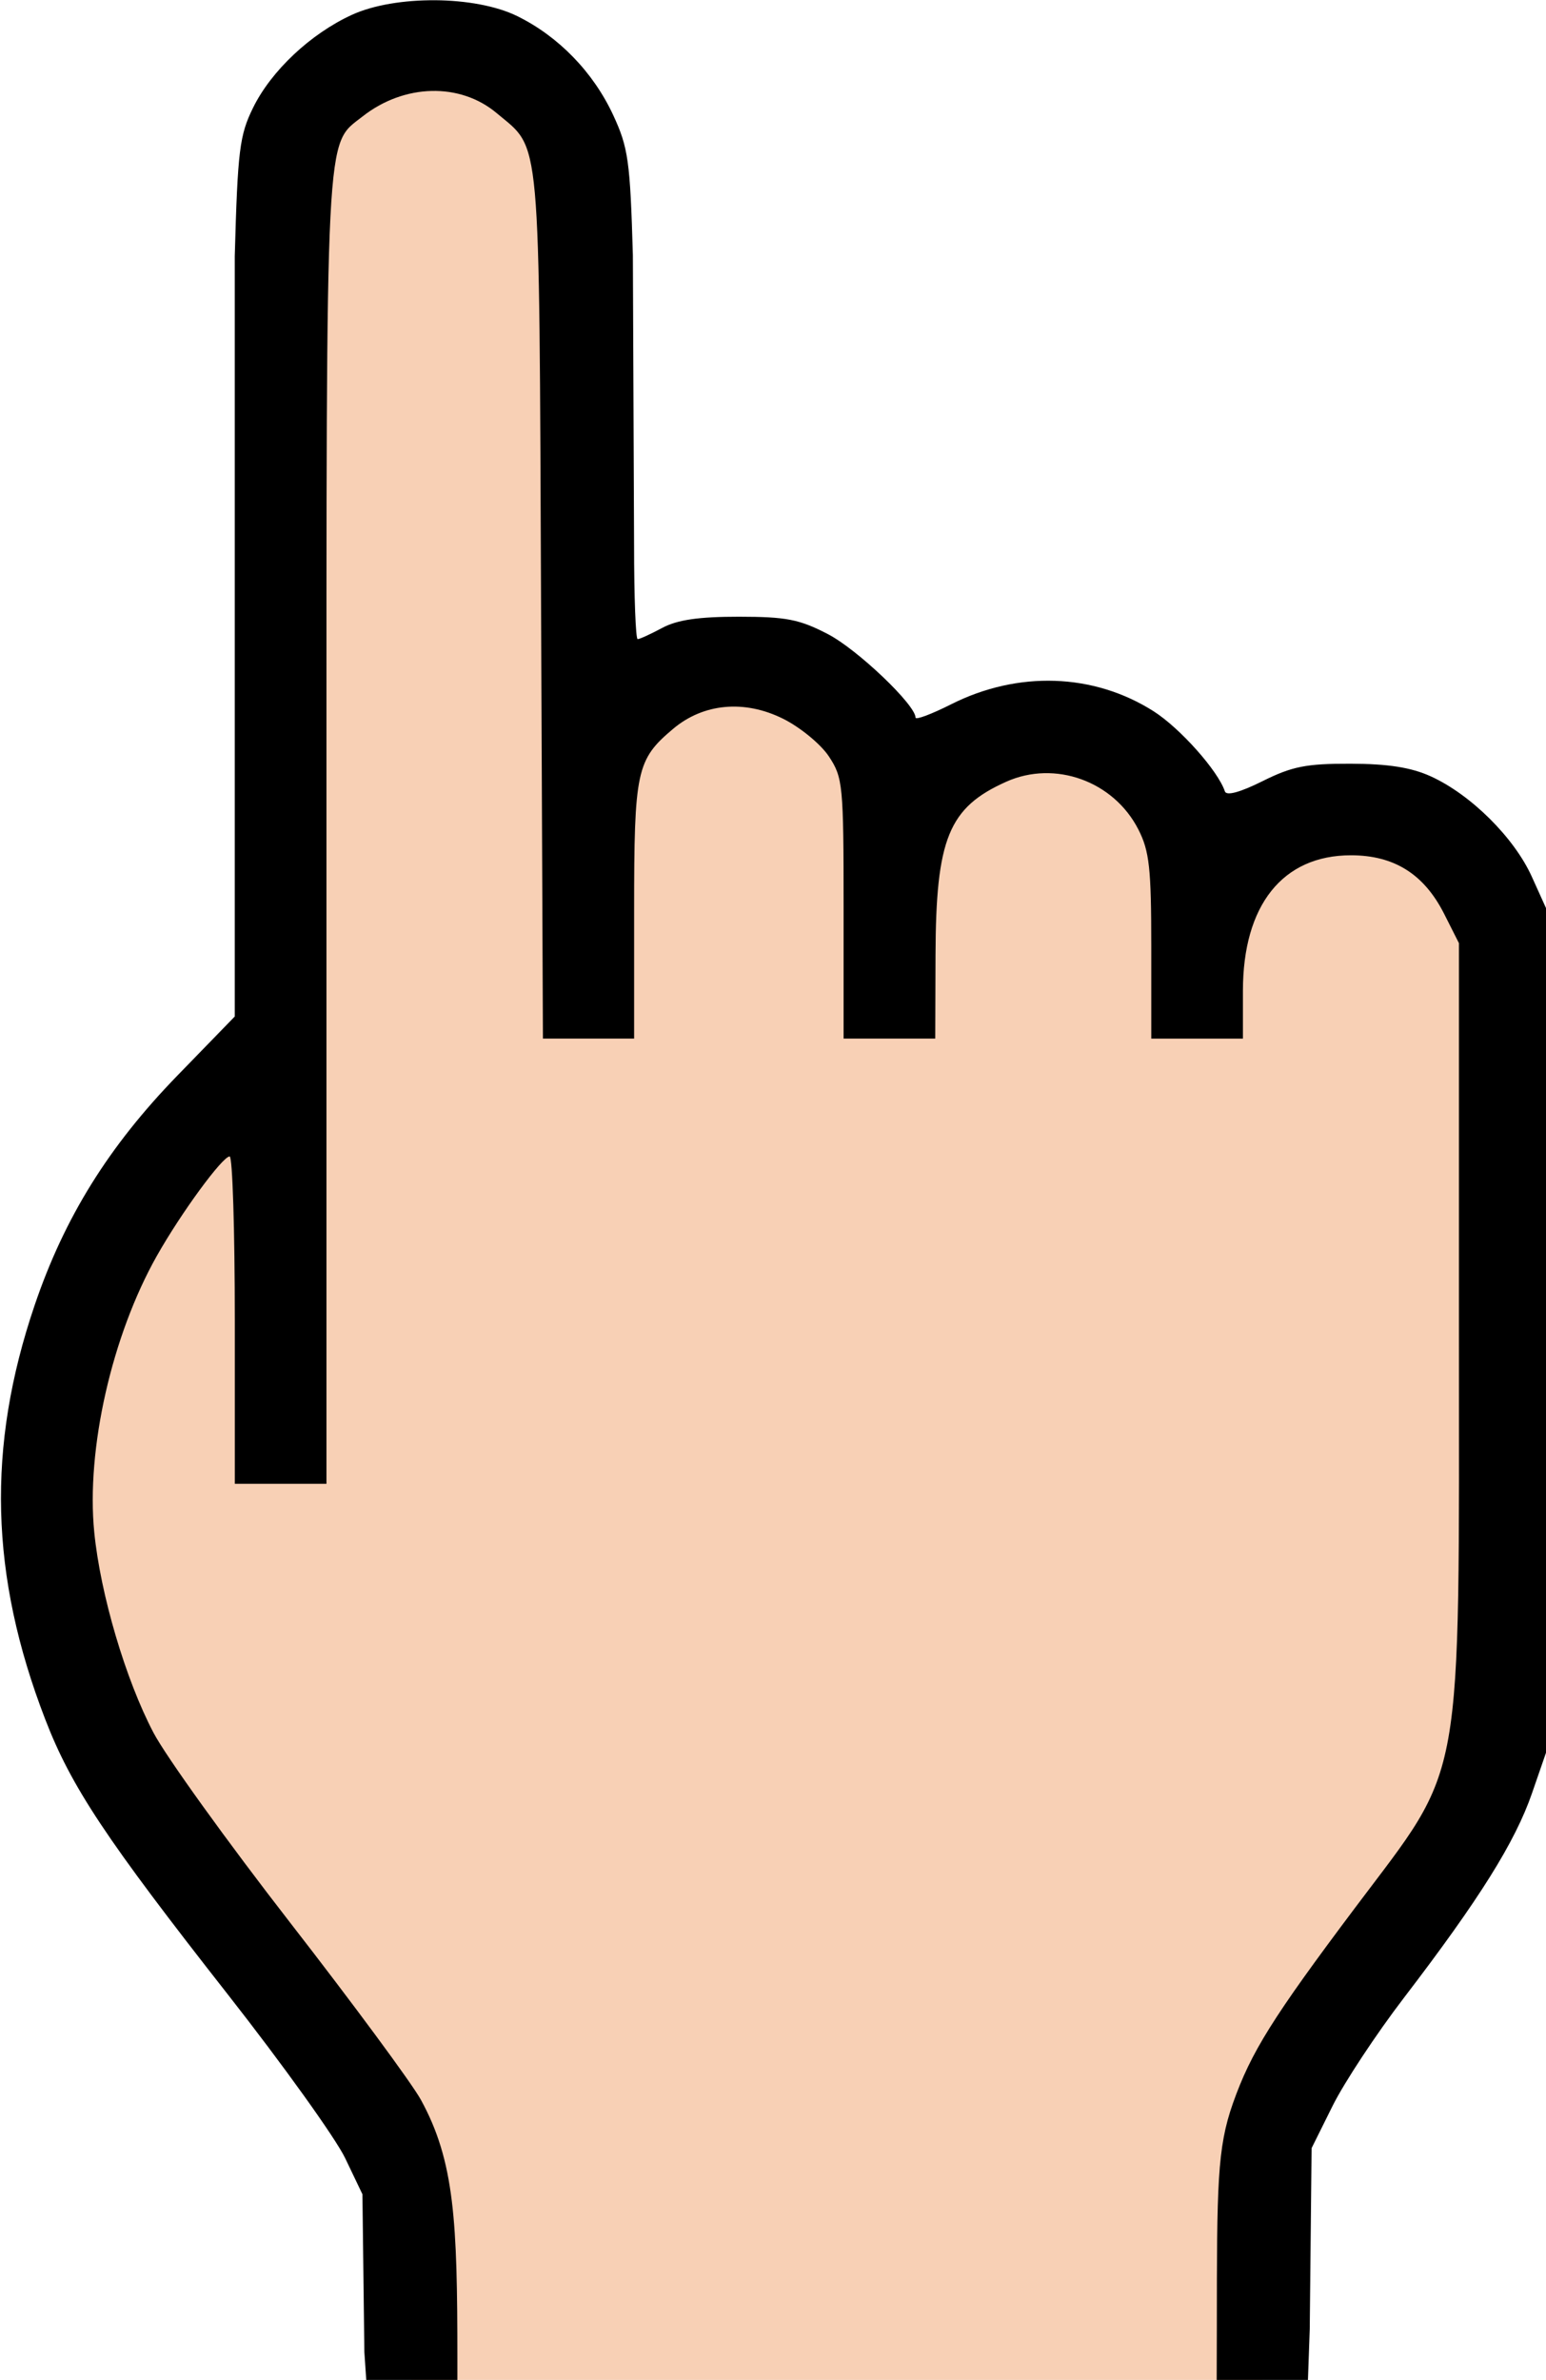<?xml version="1.0" encoding="UTF-8" standalone="no"?>
<!-- Created with Inkscape (http://www.inkscape.org/) -->

<svg
   width="57.047mm"
   height="87.804mm"
   viewBox="0 0 57.047 87.804"
   version="1.1"
   id="svg1"
   xml:space="preserve"
   inkscape:export-filename="heute.svg"
   inkscape:export-xdpi="120.95238"
   inkscape:export-ydpi="120.95238"
   xmlns:inkscape="http://www.inkscape.org/namespaces/inkscape"
   xmlns:sodipodi="http://sodipodi.sourceforge.net/DTD/sodipodi-0.dtd"
   xmlns="http://www.w3.org/2000/svg"
   xmlns:svg="http://www.w3.org/2000/svg"><sodipodi:namedview
     id="namedview1"
     pagecolor="#ffffff"
     bordercolor="#000000"
     borderopacity="0.25"
     inkscape:showpageshadow="2"
     inkscape:pageopacity="0.0"
     inkscape:pagecheckerboard="0"
     inkscape:deskcolor="#d1d1d1"
     inkscape:document-units="mm" /><defs
     id="defs1" /><g
     inkscape:label="Ebene 1"
     inkscape:groupmode="layer"
     id="layer1"
     transform="translate(-77.499,-87.394)"><g
       id="g13"
       transform="matrix(0.913,0,0,0.913,-63.451,53.017)"><g
         id="g14"
         transform="translate(449.434,-34.974)"><path
           style="fill:#f8d0b5;fill-opacity:1;stroke:none;stroke-width:2.773;stroke-linecap:round;stroke-linejoin:miter;stroke-dasharray:none;stroke-opacity:1;paint-order:stroke fill markers"
           d="m -278.409,168.831 h 34.374 l 0.642,-9.66 8.505,-13.877 0.544,-15.092 0.032,-20.72 -2.974,-4.061 -8.889,0.895 -2.622,-3.229 -7.226,-0.48 -5.212,-1.215 -8.665,-1.759 -0.767,-17.714 -4.093,-7.226 -5.819,0.416 -3.293,3.997 -0.256,36.963 -7.61,9.784 -1.535,12.438 7.29,11.735 7.034,10.392 z"
           id="path13"
           sodipodi:nodetypes="cccccccccccccccccccccc" /><path
           id="path10"
           style="fill:#000000"
           d="m -277.469,72.637 c -1.239,-0.009 -2.486,0.187 -3.366,0.591 -1.666,0.765 -3.253,2.256 -3.987,3.747 -0.55,1.116 -0.624,1.717 -0.743,6.003 v 19.662 11.063 l -2.315,2.383 c -2.78,2.861 -4.57,5.739 -5.774,9.288 -1.942,5.719 -1.809,10.927 0.427,16.724 1.052,2.729 2.444,4.826 7.385,11.127 2.225,2.838 4.359,5.814 4.741,6.615 l 0.696,1.455 0.078,6.377 0.079,1.159 h 1.84 1.84 v -0.906 c 0,-5.534 -0.111,-7.962 -1.475,-10.448 -0.365,-0.666 -2.741,-3.883 -5.278,-7.15 -2.538,-3.267 -5.026,-6.724 -5.529,-7.683 -1.126,-2.142 -2.146,-5.595 -2.394,-8.104 -0.331,-3.344 0.711,-7.941 2.53,-11.164 0.979,-1.735 2.651,-4.018 2.943,-4.018 0.115,0 0.208,2.977 0.208,6.615 v 6.615 h 1.852 1.852 V 106.12 c 0,-28.735 -0.058,-27.594 1.459,-28.787 1.684,-1.324 3.941,-1.38 5.422,-0.134 1.803,1.517 1.71,0.486 1.793,19.868 l 0.075,17.529 h 1.843 1.843 v -5.173 c 0,-5.661 0.094,-6.097 1.579,-7.347 1.223,-1.029 2.878,-1.181 4.436,-0.408 0.693,0.344 1.528,1.029 1.855,1.523 0.568,0.857 0.596,1.146 0.596,6.152 v 5.253 h 1.852 1.852 l 0.011,-3.373 c 0.016,-4.712 0.528,-5.965 2.86,-7.008 1.97,-0.881 4.342,-0.023 5.339,1.931 0.445,0.872 0.521,1.563 0.521,4.736 v 3.715 h 1.852 1.852 v -1.929 c 0,-3.465 1.605,-5.48 4.366,-5.48 1.747,0 2.956,0.76 3.77,2.373 l 0.595,1.179 v 15.506 c 0,18.961 0.253,17.544 -4.196,23.47 -3.343,4.453 -4.212,5.844 -4.939,7.904 -0.641,1.816 -0.647,3.294 -0.65,9.127 l -0.006,2.086 h 1.843 1.844 l 0.074,-2.092 0.075,-7.31 0.852,-1.714 c 0.469,-0.942 1.764,-2.904 2.878,-4.359 3.047,-3.981 4.496,-6.294 5.178,-8.27 l 0.617,-1.784 V 126.369 109.436 l -0.625,-1.383 c -0.715,-1.581 -2.467,-3.32 -4.087,-4.056 -0.791,-0.359 -1.72,-0.505 -3.239,-0.509 -1.789,-0.005 -2.36,0.108 -3.556,0.704 -0.91,0.453 -1.46,0.603 -1.523,0.414 -0.278,-0.835 -1.817,-2.562 -2.888,-3.242 -2.422,-1.536 -5.475,-1.639 -8.175,-0.278 -0.791,0.399 -1.439,0.642 -1.439,0.539 0,-0.515 -2.35,-2.754 -3.539,-3.372 -1.156,-0.601 -1.687,-0.704 -3.604,-0.705 -1.621,-10e-4 -2.486,0.125 -3.096,0.452 -0.466,0.25 -0.912,0.454 -0.992,0.454 -0.08,0 -0.145,-1.705 -0.145,-3.788 l -0.049,-11.732 c -0.11,-3.801 -0.186,-4.342 -0.793,-5.652 -0.805,-1.735 -2.208,-3.183 -3.882,-4.005 -0.849,-0.417 -2.08,-0.632 -3.319,-0.641 z"
           sodipodi:nodetypes="sssccccsssscccccsssssssscccsssccccsssssccccssscccssccsscsccccccscccccscsssssscssccssss" /></g></g></g></svg>

